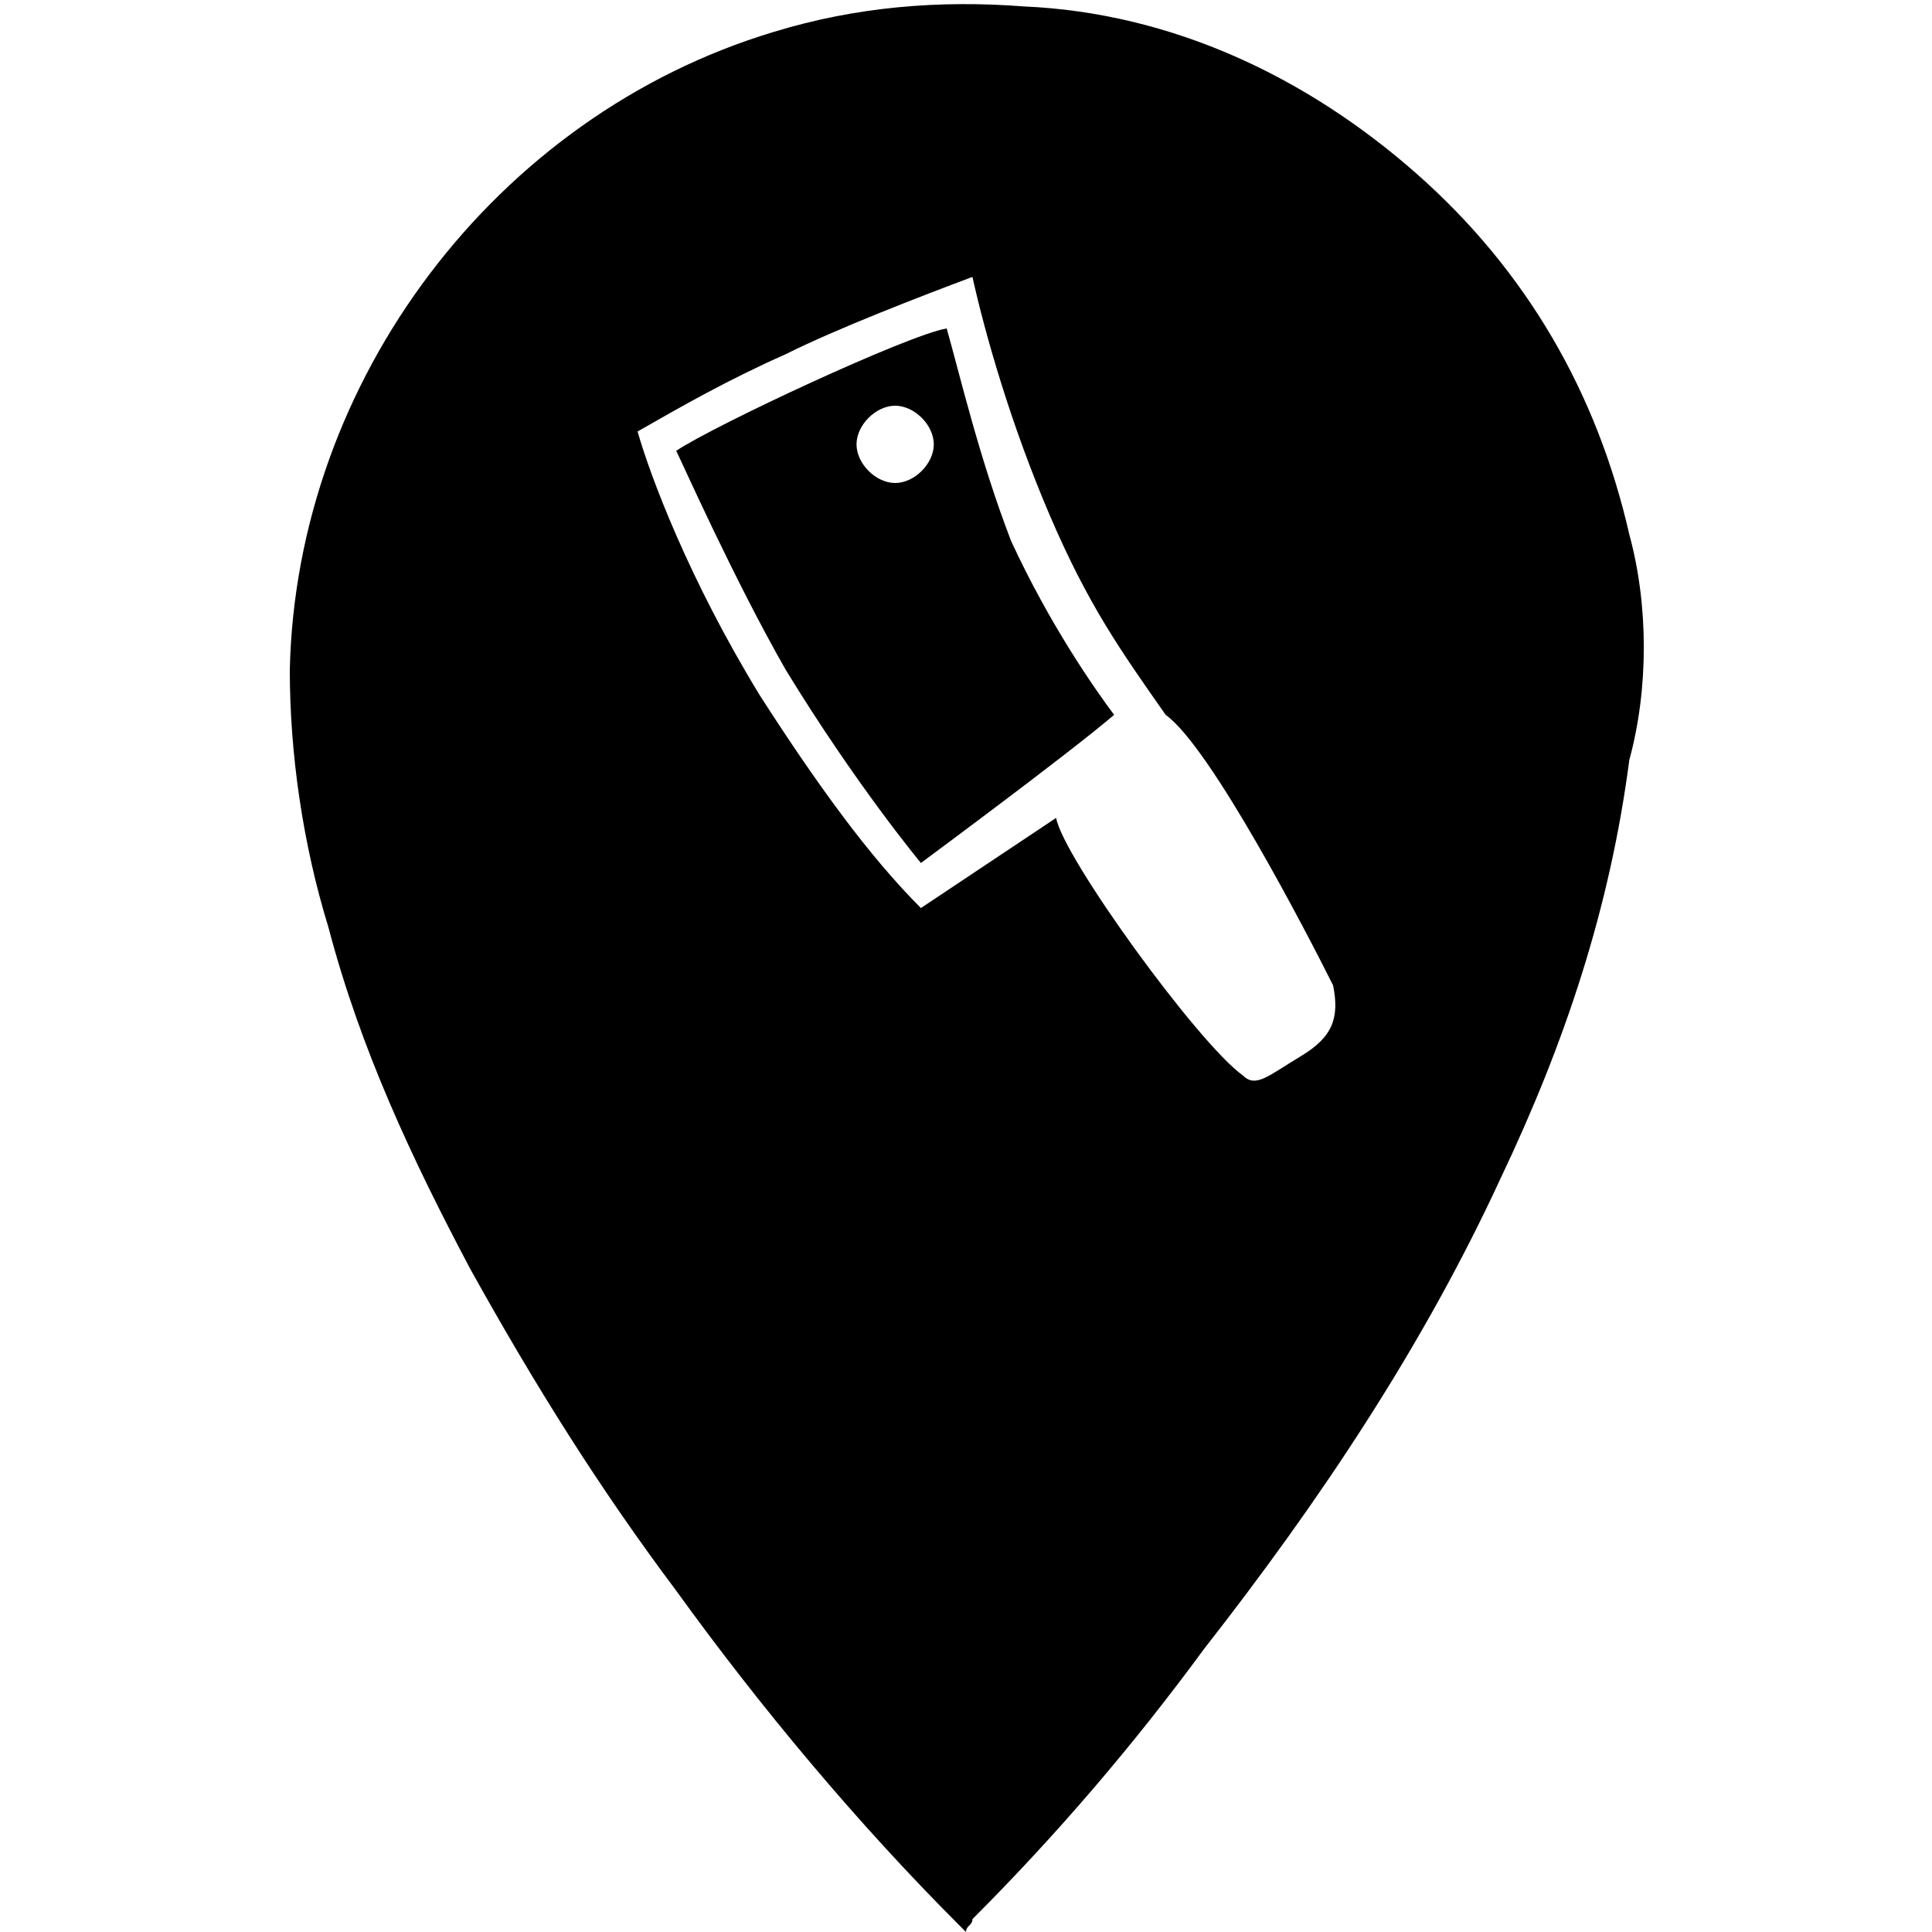 <?xml version="1.0" encoding="utf-8"?>
<!-- Generator: Adobe Illustrator 22.1.0, SVG Export Plug-In . SVG Version: 6.00 Build 0)  -->
<svg version="1.1"
	 id="svg2" xmlns:cc="http://creativecommons.org/ns#" xmlns:dc="http://purl.org/dc/elements/1.1/" xmlns:rdf="http://www.w3.org/1999/02/22-rdf-syntax-ns#" xmlns:svg="http://www.w3.org/2000/svg"
	 xmlns="http://www.w3.org/2000/svg" xmlns:xlink="http://www.w3.org/1999/xlink" x="0px" y="0px" viewBox="0 0 30 30"
	 style="enable-background:new 0 0 30 30;" xml:space="preserve">
<g id="g13" transform="matrix(0.024,0,0,0.024,4.018,1.638)">
</g>
<g>
	<path d="M14.7,5.1c-0.6,0.1-3.6,1.5-4.2,1.9c0.1,0.2,0.9,2,1.7,3.4c1.1,1.8,2.1,3,2.1,3s2.3-1.7,3-2.3c-0.3-0.4-1-1.4-1.6-2.7
		C15.2,7.1,14.9,5.8,14.7,5.1z M13.9,7.5c-0.3,0-0.6-0.3-0.6-0.6c0-0.3,0.3-0.6,0.6-0.6s0.6,0.3,0.6,0.6C14.5,7.2,14.2,7.5,13.9,7.5
		z"/>
	<path d="M25.3,8.3c-0.5-2.2-1.6-4.1-3.3-5.6c-1.7-1.5-3.8-2.5-6.1-2.6c-1.3-0.1-2.6,0-3.9,0.4c-4.3,1.3-7.4,5.4-7.5,9.9
		c0,1.3,0.2,2.7,0.6,4c0.5,1.9,1.3,3.6,2.2,5.3c1,1.8,2,3.4,3.2,5c1.3,1.8,2.8,3.6,4.4,5.2L15,30c0-0.1,0.1-0.1,0.1-0.2
		c1.3-1.3,2.5-2.7,3.6-4.2c1.8-2.3,3.4-4.7,4.6-7.3c1-2.1,1.7-4.2,2-6.5C25.6,10.7,25.6,9.4,25.3,8.3z M20.2,16.4
		c-0.5,0.3-0.7,0.5-0.9,0.3c-0.7-0.5-2.8-3.4-2.9-4l-2.1,1.4c-0.8-0.8-1.6-1.9-2.5-3.3C10.7,9,10.1,7.4,9.9,6.7
		c0.7-0.4,1.4-0.8,2.3-1.2c0.8-0.4,2.1-0.9,2.9-1.2c0.2,0.9,0.6,2.3,1.2,3.7c0.6,1.4,1.1,2.1,1.8,3.1c0.7,0.5,2.2,3.4,2.6,4.2
		C20.8,15.8,20.7,16.1,20.2,16.4z"/>
</g>
</svg>
